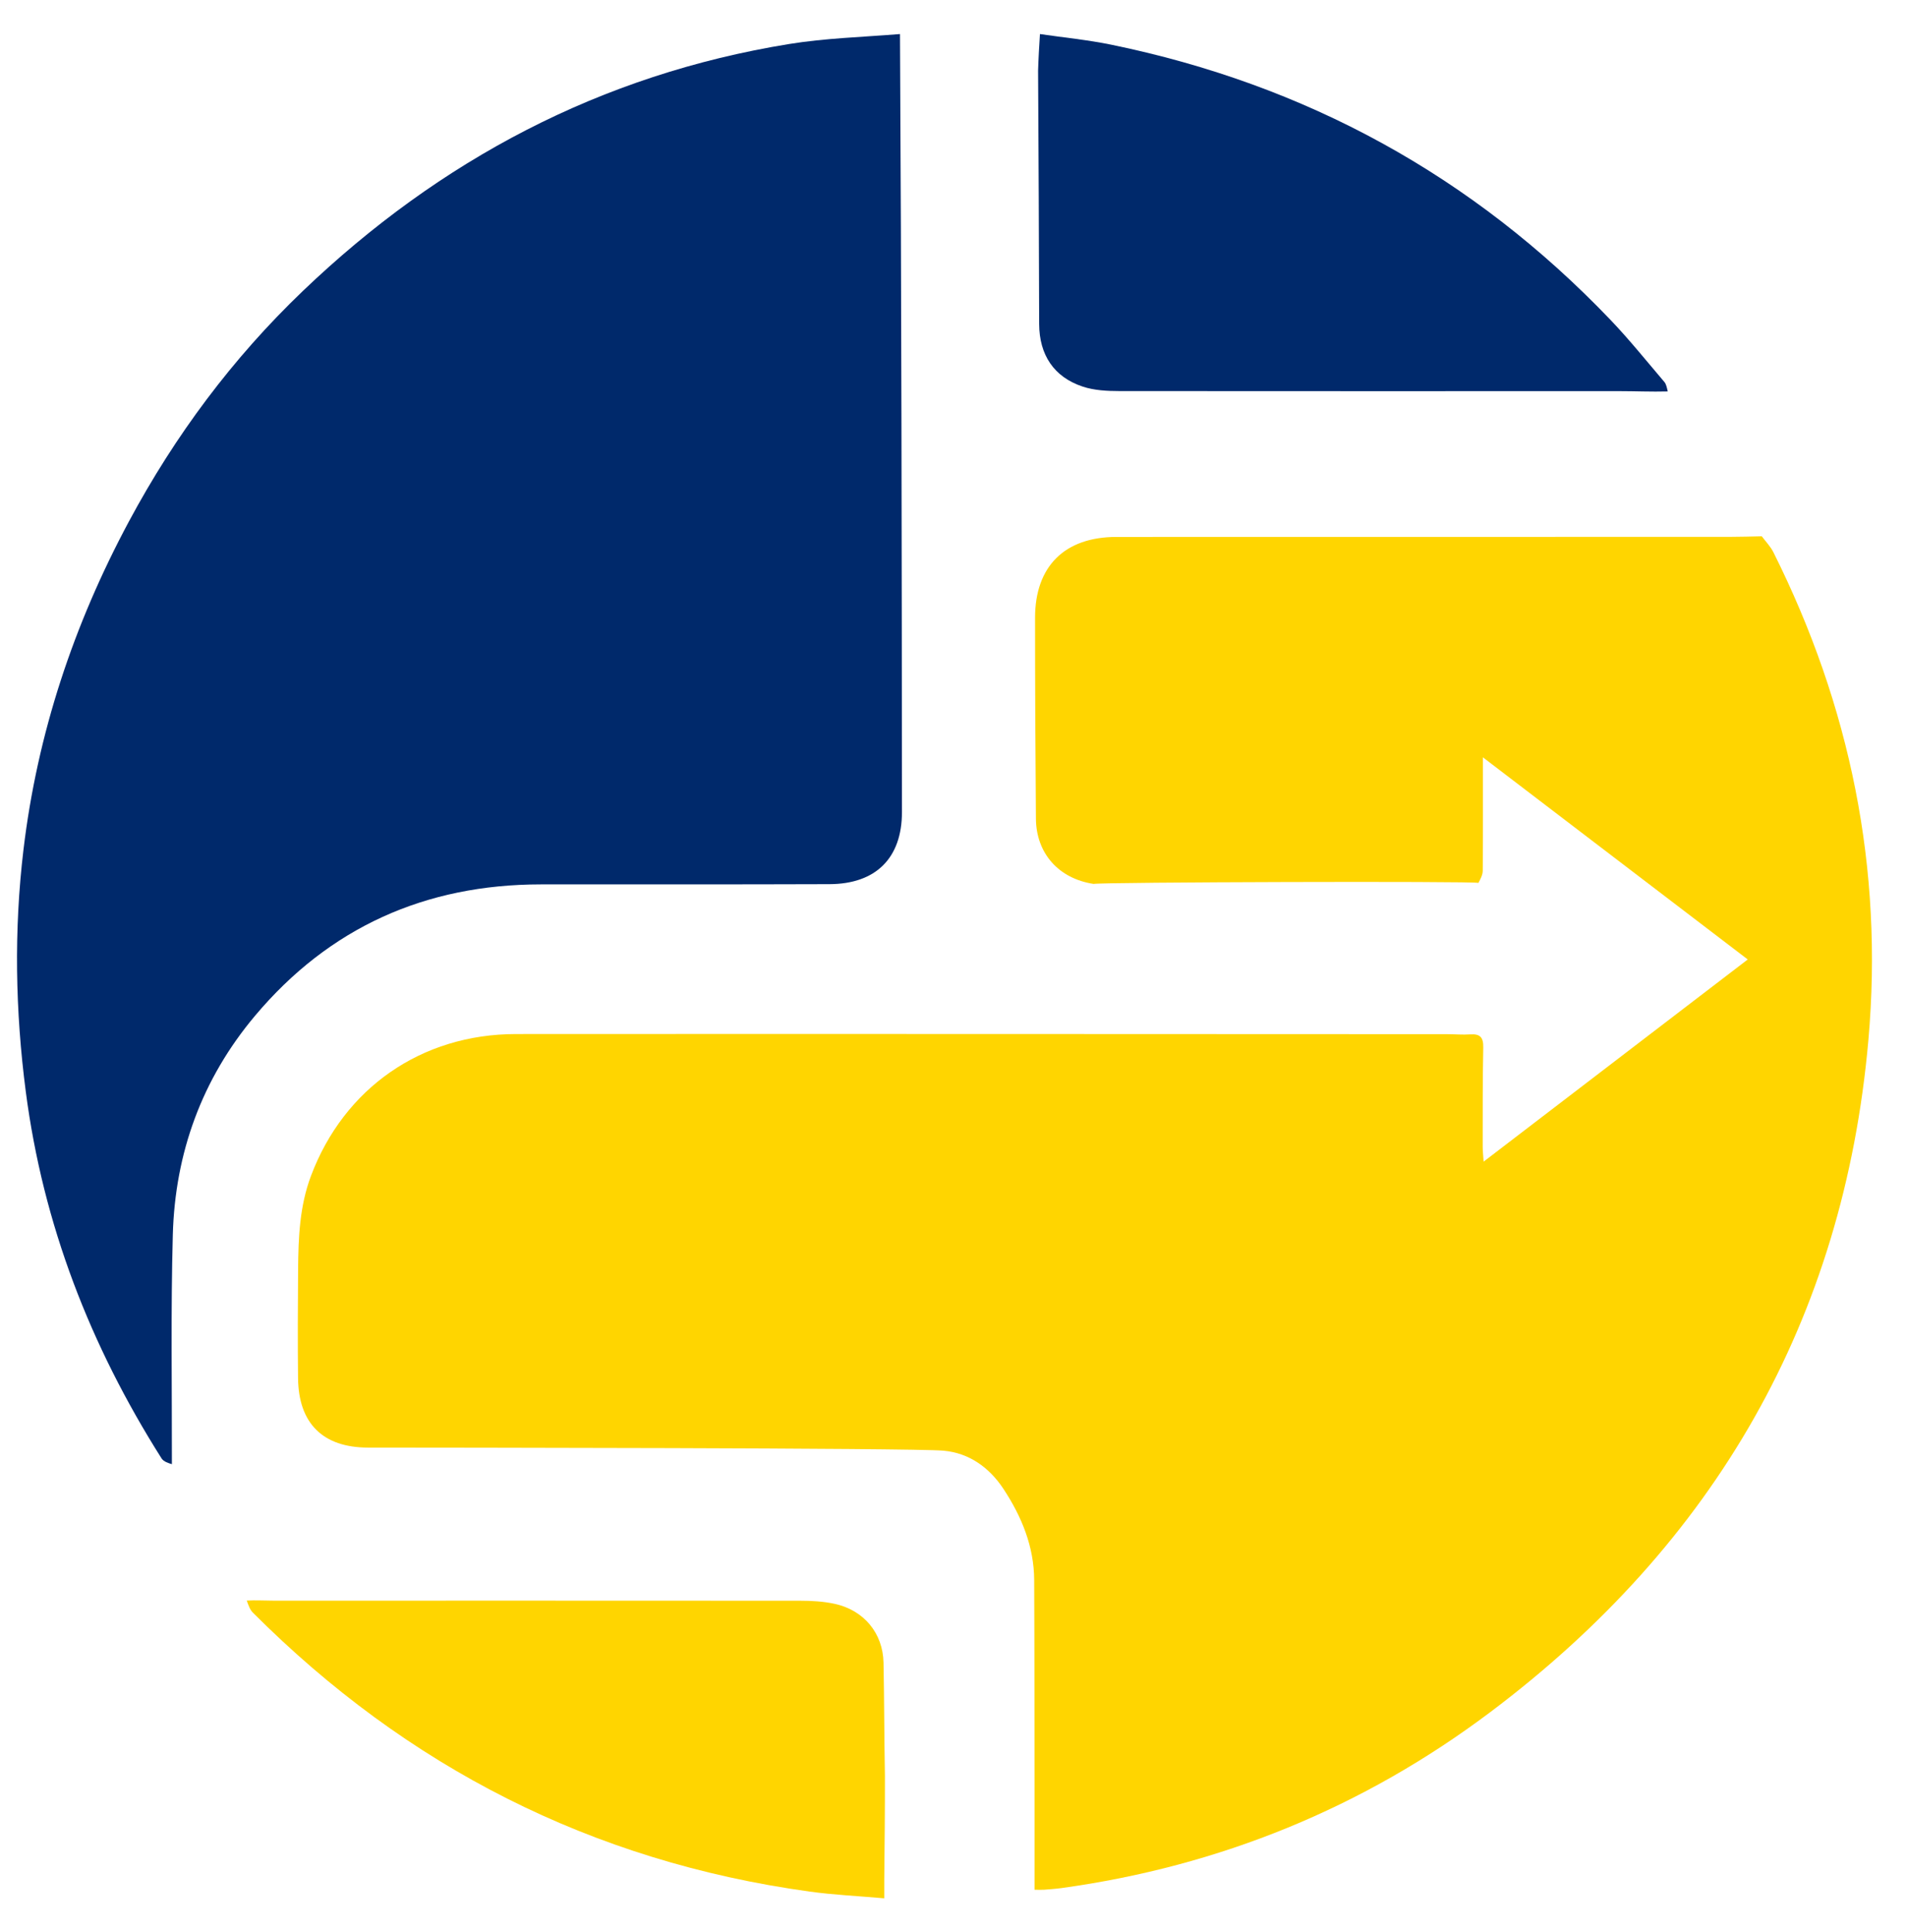 <?xml version="1.0" encoding="UTF-8"?>
<svg width="224px" height="227px" viewBox="0 0 224 227" version="1.1" xmlns="http://www.w3.org/2000/svg" xmlns:xlink="http://www.w3.org/1999/xlink">
    <title>Artboard</title>
    <g id="Artboard" stroke="none" stroke-width="1" fill="none" fill-rule="evenodd">
        <g id="Group" transform="translate(2, 4)" fill-rule="nonzero">
            <path d="M206.412,60.866 C215.453,78.94 219.36,98.041 217.58,118.179 C214.671,151.088 199.508,177.294 173.181,197.1 C158.235,208.345 141.343,215.235 122.734,217.799 C122.064,217.891 121.387,217.937 120.713,217.99 C120.44,218.011 120.164,217.993 119.588,217.993 C119.588,214.901 119.588,211.89 119.584,208.573 C119.57,199.384 119.582,190.5 119.541,181.617 C119.522,177.668 118.064,174.145 115.929,170.905 C114.273,168.394 111.897,166.683 108.879,166.414 C105.181,166.085 49.428,166.062 41.241,166.052 C35.961,166.045 33.088,163.217 33.029,157.919 C32.981,153.646 33,149.373 33.034,145.1 C33.064,141.385 33.209,137.689 34.546,134.137 C38.418,123.847 47.499,117.478 58.652,117.471 C95.127,117.448 131.603,117.476 168.078,117.487 C168.981,117.487 169.889,117.573 170.787,117.511 C171.97,117.43 172.343,117.884 172.318,119.068 C172.236,122.946 172.259,126.826 172.252,130.706 C172.251,131.181 172.31,131.656 172.362,132.459 C182.778,124.49 192.948,116.709 203.402,108.711 C192.978,100.759 182.763,92.966 172.279,84.968 C172.279,89.667 172.295,93.978 172.258,98.288 C172.253,98.805 171.959,99.32 171.748,99.717 C171.226,99.494 127.22,99.625 126.526,99.837 C122.399,99.211 119.779,96.231 119.745,92.174 C119.68,84.306 119.643,76.438 119.644,68.57 C119.644,62.518 123.132,59.078 129.205,59.076 C153.249,59.069 177.292,59.072 201.335,59.067 C202.574,59.067 203.813,59.023 205.052,59 C205.511,59.62 206.073,60.188 206.412,60.866 Z" id="Shape" fill="#FFD500"></path>
            <path d="M103.769,0 C103.944,30.483 103.979,60.94 104,91.398 C104.004,96.779 100.948,99.844 95.491,99.864 C84.183,99.904 72.875,99.886 61.568,99.891 C47.991,99.896 36.696,104.942 27.955,115.345 C21.738,122.745 18.573,131.437 18.31,141.049 C18.065,149.977 18.215,158.917 18.202,168 C17.796,167.878 17.228,167.704 16.987,167.323 C8.606,154.094 3.06,139.829 1.03,124.231 C-0.203,114.76 -0.372,105.293 0.757,95.828 C2.385,82.178 6.657,69.36 13.159,57.243 C18.575,47.152 25.331,38.084 33.596,30.18 C49.7,14.781 68.608,4.767 90.717,1.174 C94.972,0.482 99.319,0.36 103.769,0 Z" id="Path" fill="#00296B"></path>
            <path d="M194,41.984 C192.061,42.035 190.157,41.947 188.253,41.947 C168.684,41.943 149.114,41.965 129.545,41.94 C128.107,41.938 126.594,41.863 125.247,41.416 C121.854,40.291 120.14,37.684 120.127,34.068 C120.094,24.198 120.068,14.327 120,4.301 C120.041,2.862 120.121,1.577 120.219,0 C123.09,0.421 125.863,0.689 128.578,1.246 C151.415,5.933 171.051,16.614 187.277,33.584 C189.495,35.904 191.513,38.421 193.599,40.868 C193.827,41.135 193.894,41.542 194,41.984 Z" id="Path" fill="#00296B"></path>
            <path d="M27,184.025 C28.077,183.965 29.091,184.033 30.105,184.033 C50.751,184.035 71.398,184.023 92.044,184.041 C93.392,184.042 94.77,184.122 96.081,184.404 C99.519,185.144 101.763,187.848 101.834,191.311 C101.923,195.695 101.914,200.081 101.999,204.615 C102.007,208.759 101.963,212.755 101.921,216.75 C101.915,217.399 101.92,218.049 101.92,219 C98.846,218.729 95.977,218.6 93.145,218.208 C67.507,214.666 45.798,203.533 27.721,185.442 C27.368,185.089 27.194,184.566 27,184.025 Z" id="Path" fill="#FFD500"></path>
        </g>
    </g>
</svg>